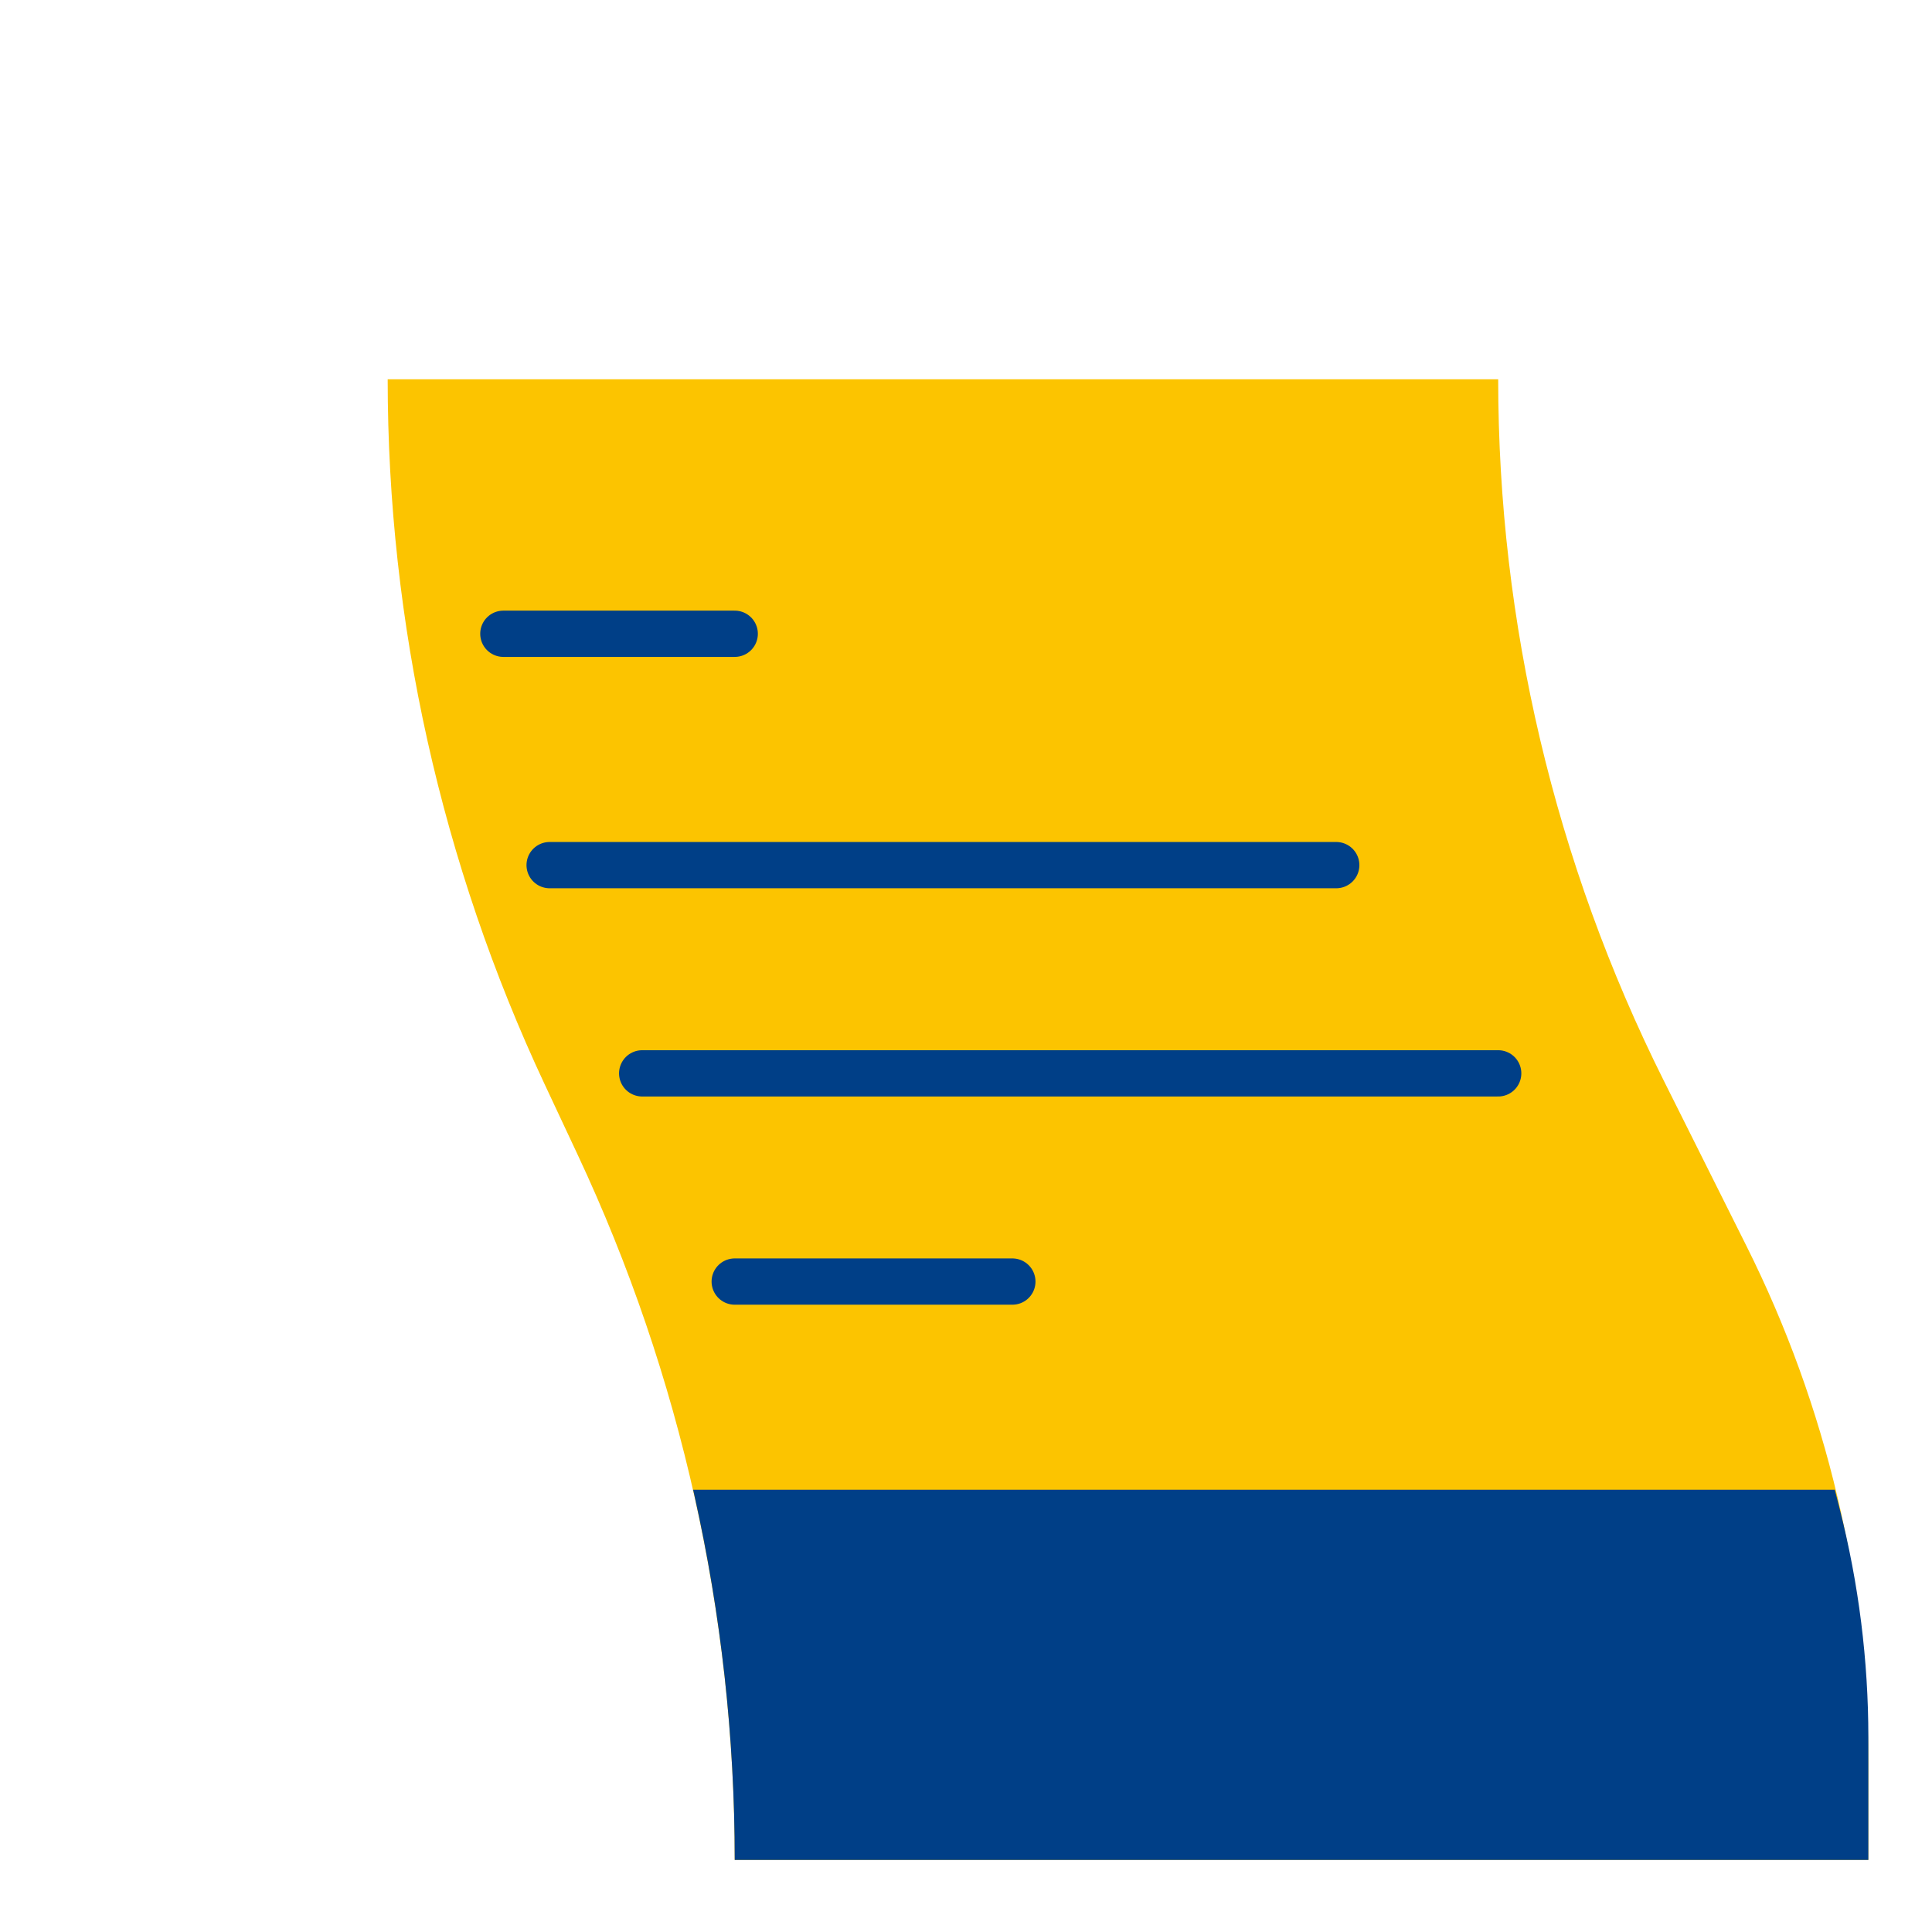 <svg width="104" height="104" viewBox="0 0 104 104" fill="none" xmlns="http://www.w3.org/2000/svg">
<path d="M20.869 20.417H80.648V20.417C80.648 33.521 83.699 46.445 89.559 58.166L94.014 67.075C98.328 75.703 100.574 85.218 100.574 94.864V100.121H39.55V100.121C39.55 86.998 36.663 74.036 31.093 62.153L29.327 58.385C23.757 46.503 20.869 33.54 20.869 20.417V20.417Z" fill="#FCC400"/>
<path d="M27.096 34.116H39.55M29.587 46.57H71.93M34.569 57.779H80.648M39.55 68.987H54.495" stroke="#003F87" stroke-width="2.491" stroke-linecap="round" stroke-linejoin="round"/>
<path d="M37.311 80.195H98.769L99.032 81.229C100.056 85.249 100.574 89.382 100.574 93.531L100.574 100.121H39.55V100.121C39.55 93.5 38.818 86.898 37.366 80.438L37.311 80.195Z" fill="#003F87"/>
</svg>
